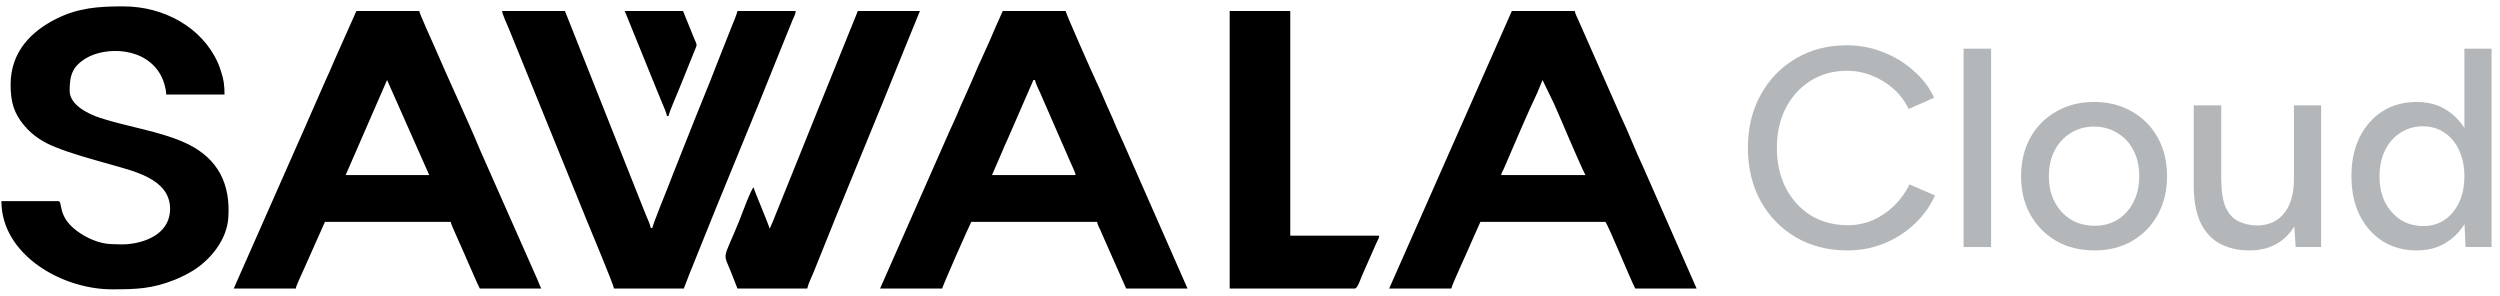 <svg width="186" height="22" viewBox="0 0 186 22" fill="none" xmlns="http://www.w3.org/2000/svg">
<path fill-rule="evenodd" clip-rule="evenodd" d="M28.798 5.952L31.935 13.025H25.717L27.258 9.488C27.395 9.205 27.494 8.914 27.638 8.614L28.798 5.952ZM49.619 8.632H49.733C49.817 8.272 50.331 7.107 50.507 6.669L51.689 3.743C51.898 3.236 51.861 3.4 51.607 2.765L50.817 0.818H46.481L48.062 4.713C48.333 5.39 48.58 5.979 48.853 6.66C48.996 7.019 49.11 7.274 49.252 7.63C49.348 7.871 49.6 8.411 49.619 8.632ZM57.263 17.018C57.185 16.685 56.133 14.232 56.065 13.938C55.865 14.084 55.086 16.224 54.973 16.497C53.755 19.47 53.776 18.71 54.402 20.278L54.867 21.468H60.058C60.154 21.056 60.395 20.598 60.555 20.196C62.773 14.615 65.152 8.99 67.384 3.409L68.443 0.818H63.823L60.555 8.901C60.002 10.282 59.463 11.605 58.917 12.968L57.686 16.016C57.61 16.205 57.558 16.335 57.491 16.505L57.263 17.018ZM91.489 21.468H100.787C100.999 21.468 101.195 20.839 101.309 20.563L102.408 18.069C102.499 17.855 102.593 17.772 102.613 17.532H95.996V0.818H91.489L91.489 21.468ZM45.683 21.468H50.874L51.367 20.193C51.471 19.963 51.538 19.78 51.632 19.544C53.752 14.208 56.049 8.792 58.175 3.442L58.965 1.493C59.06 1.258 59.179 1.098 59.202 0.818H54.867C54.796 1.123 54.624 1.512 54.5 1.82L53.302 4.843C53.161 5.194 53.055 5.491 52.919 5.829L51.689 8.877C51.147 10.232 50.645 11.514 50.1 12.878C49.959 13.23 49.858 13.514 49.717 13.865C49.551 14.277 48.554 16.738 48.535 16.961H48.421C48.346 16.641 48.174 16.287 48.046 15.967C47.899 15.6 47.784 15.311 47.639 14.948L42.032 0.818H37.354C37.376 1.073 37.73 1.825 37.844 2.097L41.519 11.143C42.209 12.866 42.917 14.553 43.613 16.293C43.874 16.945 45.66 21.199 45.683 21.468ZM0.789 6.294C0.789 7.615 1.052 8.446 1.798 9.335C2.434 10.092 3.194 10.576 4.122 10.947C5.441 11.475 6.746 11.811 8.111 12.206C9.864 12.714 12.654 13.274 12.654 15.535C12.654 17.154 11.256 17.885 9.925 18.111C9.279 18.221 8.918 18.177 8.262 18.159C7.346 18.134 6.384 17.675 5.711 17.173C4.214 16.056 4.707 14.965 4.326 14.965H0.104C0.104 18.949 4.599 21.525 8.319 21.525C10.149 21.525 11.314 21.491 13.021 20.808C13.48 20.625 14.04 20.34 14.42 20.096C15.713 19.266 16.872 17.819 16.986 16.216C17.167 13.674 16.204 11.832 14.024 10.743C12.127 9.794 9.397 9.423 7.441 8.768C6.586 8.482 5.181 7.828 5.181 6.75C5.181 5.582 5.396 4.939 6.41 4.328C7.83 3.473 10.903 3.443 12.028 5.722C12.176 6.022 12.359 6.602 12.369 7.035H16.704C16.704 6.355 16.649 5.926 16.441 5.302C16.359 5.054 16.311 4.902 16.211 4.677C15.036 2.041 12.211 0.475 9.174 0.475C7.316 0.475 5.82 0.577 4.173 1.407C2.37 2.316 0.789 3.816 0.789 6.294ZM76.886 5.951H77C77.066 6.235 77.234 6.581 77.362 6.845L79.649 12.088C79.745 12.319 80.006 12.816 80.023 13.025H73.805L74.564 11.273C74.696 10.965 74.81 10.683 74.947 10.401C75.089 10.108 75.204 9.781 75.346 9.488L76.886 5.951ZM65.477 21.468H70.098C70.168 21.167 72.095 16.826 72.265 16.505H81.62C81.687 16.789 81.759 16.869 81.865 17.116C81.971 17.36 82.046 17.516 82.142 17.752L83.788 21.468H88.352L83.541 10.534C83.435 10.309 83.364 10.131 83.256 9.907C83.041 9.461 82.896 9.046 82.685 8.595C82.281 7.73 81.956 6.886 81.544 6.028C81.347 5.618 79.297 1.005 79.282 0.818H74.604L74.042 2.08C73.538 3.318 72.853 4.686 72.33 5.96L71.771 7.225C71.559 7.666 71.392 8.082 71.198 8.535C71.006 8.981 70.804 9.405 70.612 9.832L65.477 21.468ZM114.763 5.951L115.62 7.719C116.092 8.767 117.525 12.207 117.958 13.025H111.683C111.728 12.83 111.791 12.768 111.87 12.585C112.608 10.886 113.63 8.451 114.383 6.883L114.763 5.951ZM103.354 21.468H107.975C108.062 21.091 109.315 18.418 109.58 17.768L110.142 16.505H119.441C119.694 16.83 121.285 20.748 121.665 21.468H126.229L122.274 12.474C121.729 11.34 121.138 9.793 120.563 8.595L117.436 1.51C117.337 1.265 117.228 1.116 117.159 0.818H112.481L103.354 21.468ZM17.389 21.468H22.009C22.027 21.258 22.41 20.475 22.524 20.214L24.177 16.505H33.532C33.59 16.751 33.677 16.901 33.768 17.124L34.592 18.982C34.773 19.416 34.945 19.798 35.131 20.212C35.312 20.614 35.497 21.084 35.7 21.467H40.264C40.167 21.266 40.091 21.047 39.995 20.823L35.724 11.175C34.7 8.71 33.386 5.955 32.319 3.457C32.208 3.198 31.211 1.025 31.194 0.818H26.516L25.091 4.013C24.997 4.222 24.893 4.452 24.812 4.647C24.627 5.101 24.429 5.522 24.235 5.952C23.459 7.679 22.727 9.416 21.951 11.142L17.389 21.468Z" fill="black"/>
<path d="M137.457 18.632C136.021 18.632 134.742 18.308 133.622 17.662C132.501 17.001 131.625 16.102 130.993 14.963C130.361 13.811 130.045 12.49 130.045 11C130.045 9.51 130.361 8.196 130.993 7.058C131.625 5.905 132.494 5.006 133.6 4.359C134.706 3.698 135.978 3.368 137.414 3.368C138.348 3.368 139.238 3.537 140.086 3.874C140.933 4.197 141.688 4.654 142.348 5.244C143.023 5.821 143.541 6.495 143.9 7.268L142.004 8.112C141.731 7.535 141.357 7.036 140.883 6.615C140.409 6.193 139.87 5.863 139.267 5.624C138.678 5.385 138.06 5.266 137.414 5.266C136.408 5.266 135.511 5.512 134.721 6.003C133.931 6.495 133.313 7.17 132.868 8.027C132.422 8.885 132.2 9.876 132.2 11C132.2 12.124 132.422 13.122 132.868 13.994C133.327 14.865 133.952 15.547 134.742 16.038C135.547 16.516 136.459 16.755 137.479 16.755C138.139 16.755 138.764 16.629 139.353 16.376C139.942 16.109 140.467 15.75 140.926 15.301C141.4 14.837 141.781 14.31 142.068 13.72L143.964 14.542C143.605 15.343 143.095 16.053 142.434 16.671C141.774 17.289 141.012 17.774 140.151 18.126C139.303 18.463 138.405 18.632 137.457 18.632Z" fill="#B4B7BA"/>
<path d="M146.091 18.379V3.621H148.138V18.379H146.091Z" fill="#B4B7BA"/>
<path d="M155.842 18.632C154.765 18.632 153.817 18.4 152.998 17.936C152.179 17.458 151.533 16.805 151.059 15.975C150.599 15.146 150.369 14.19 150.369 13.108C150.369 12.026 150.599 11.07 151.059 10.241C151.518 9.412 152.157 8.765 152.976 8.301C153.795 7.824 154.736 7.585 155.799 7.585C156.862 7.585 157.803 7.824 158.622 8.301C159.44 8.765 160.08 9.412 160.539 10.241C160.999 11.07 161.229 12.026 161.229 13.108C161.229 14.19 160.999 15.146 160.539 15.975C160.08 16.805 159.44 17.458 158.622 17.936C157.817 18.4 156.891 18.632 155.842 18.632ZM155.842 16.797C156.488 16.797 157.063 16.643 157.566 16.334C158.069 16.01 158.456 15.575 158.729 15.027C159.017 14.478 159.16 13.839 159.16 13.108C159.16 12.377 159.017 11.738 158.729 11.19C158.456 10.642 158.061 10.213 157.544 9.904C157.027 9.58 156.445 9.419 155.799 9.419C155.138 9.419 154.556 9.58 154.054 9.904C153.551 10.213 153.156 10.642 152.868 11.19C152.581 11.738 152.438 12.377 152.438 13.108C152.438 13.839 152.581 14.478 152.868 15.027C153.156 15.575 153.558 16.01 154.075 16.334C154.592 16.643 155.181 16.797 155.842 16.797Z" fill="#B4B7BA"/>
<path d="M170.797 18.379L170.668 16.439V7.838H172.693V18.379H170.797ZM163.213 13.235V7.838H165.26V13.235H163.213ZM165.26 13.235C165.26 14.176 165.367 14.9 165.583 15.406C165.813 15.912 166.129 16.263 166.531 16.46C166.933 16.657 167.386 16.762 167.888 16.776C168.765 16.776 169.447 16.474 169.935 15.87C170.424 15.265 170.668 14.415 170.668 13.319H171.551C171.551 14.429 171.379 15.385 171.034 16.186C170.704 16.973 170.23 17.578 169.612 17.999C168.995 18.421 168.24 18.632 167.35 18.632C166.517 18.632 165.784 18.463 165.152 18.126C164.534 17.788 164.053 17.261 163.708 16.544C163.378 15.828 163.213 14.9 163.213 13.762V13.235H165.26Z" fill="#B4B7BA"/>
<path d="M183.436 18.379L183.35 16.418V3.621H185.375V18.379H183.436ZM179.816 18.632C178.839 18.632 177.984 18.4 177.252 17.936C176.533 17.472 175.966 16.826 175.549 15.996C175.147 15.167 174.946 14.204 174.946 13.108C174.946 11.998 175.147 11.035 175.549 10.22C175.966 9.391 176.533 8.744 177.252 8.28C177.984 7.816 178.839 7.585 179.816 7.585C180.721 7.585 181.504 7.816 182.164 8.28C182.84 8.744 183.357 9.391 183.716 10.22C184.075 11.035 184.255 11.998 184.255 13.108C184.255 14.204 184.075 15.167 183.716 15.996C183.357 16.826 182.84 17.472 182.164 17.936C181.504 18.4 180.721 18.632 179.816 18.632ZM180.29 16.819C180.893 16.819 181.425 16.664 181.884 16.355C182.344 16.032 182.703 15.596 182.962 15.048C183.22 14.486 183.35 13.839 183.35 13.108C183.35 12.377 183.22 11.738 182.962 11.19C182.703 10.627 182.344 10.192 181.884 9.883C181.425 9.559 180.886 9.398 180.268 9.398C179.636 9.398 179.076 9.559 178.588 9.883C178.099 10.192 177.719 10.627 177.446 11.19C177.173 11.738 177.036 12.377 177.036 13.108C177.036 13.839 177.173 14.486 177.446 15.048C177.733 15.596 178.121 16.032 178.609 16.355C179.098 16.664 179.658 16.819 180.29 16.819Z" fill="#B4B7BA"/>
</svg>
